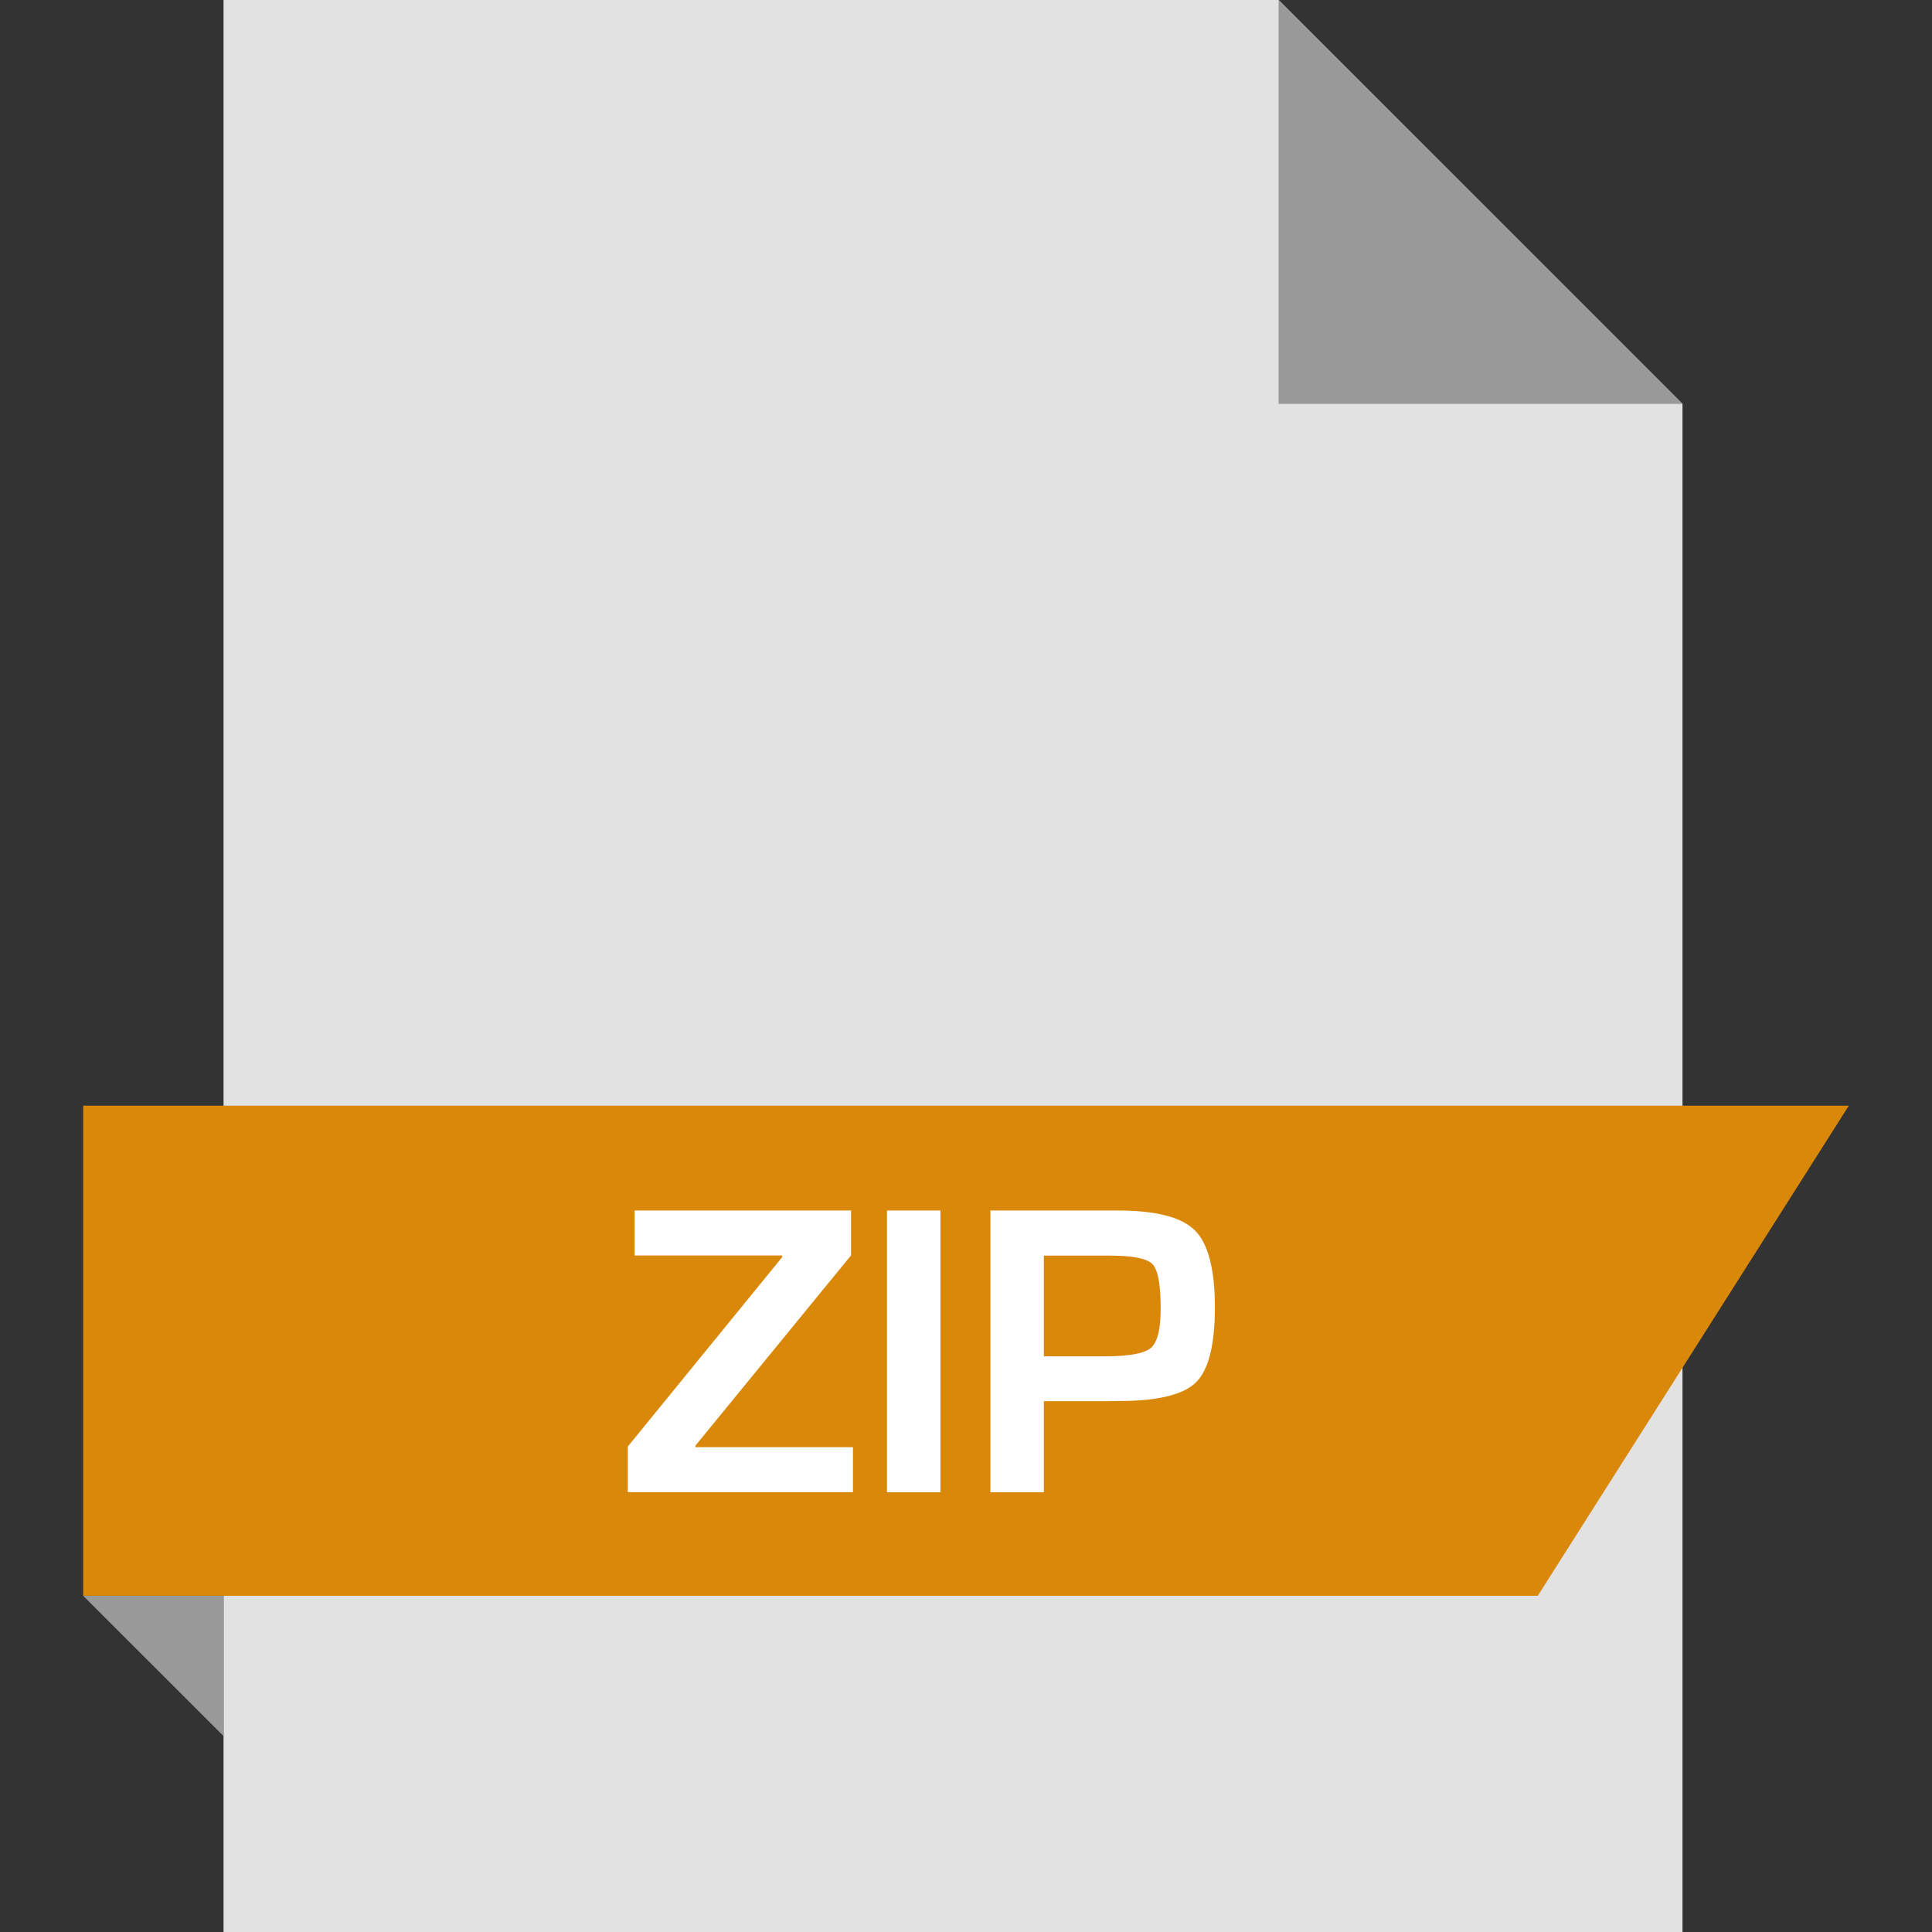 <?xml version="1.0" encoding="iso-8859-1"?>
<!-- Generator: Adobe Illustrator 19.0.0, SVG Export Plug-In . SVG Version: 6.00 Build 0)  -->
<svg version="1.1" id="Layer_1" xmlns="http://www.w3.org/2000/svg" xmlns:xlink="http://www.w3.org/1999/xlink" x="0px" y="0px"
	 viewBox="0 0 512 512" style="enable-background:new 0 0 512 512;" xml:space="preserve">
<rect x="0" y="0" width="512" height="512" fill="#333333" stroke="none"/>
<polygon style="fill:#E2E2E2;" points="338.856,0 445.88,107.024 445.88,512 59.24,512 59.24,0 "/>
<polygon style="fill:#999999;" points="445.88,107.024 338.84,107.024 338.84,0 "/>
<polygon style="fill:#DA880A;" points="407.528,422.896 22.04,422.896 22.04,293.008 489.96,293.008 "/>
<polygon style="fill:#999999;" points="59.24,460.08 59.24,422.896 22.04,422.896 "/>
<g>
	<path style="fill:#FFFFFF;" d="M225.544,320.8v11.872l-41.232,50.416v0.432h41.728v11.92h-59.664v-12.096l40.912-50.192v-0.432
		h-39.104V320.8H225.544z"/>
	<path style="fill:#FFFFFF;" d="M249.224,320.8v74.656h-14.16V320.8H249.224z"/>
	<path style="fill:#FFFFFF;" d="M262.472,395.456V320.8h30.08h3.712c10.096,0,16.912,1.76,20.416,5.28s5.28,10.32,5.28,20.368
		c0,9.984-1.68,16.624-5.024,19.904c-3.36,3.28-10.144,4.928-20.336,4.928l-3.28,0.048h-16.688v24.128H262.472z M276.632,359.44
		h16.144c6.4,0,10.48-0.752,12.224-2.224c1.728-1.488,2.592-4.976,2.592-10.464c0-6.32-0.72-10.224-2.16-11.728
		s-5.184-2.272-11.232-2.272h-17.568L276.632,359.44L276.632,359.44z"/>
</g>
<g>
</g>
<g>
</g>
<g>
</g>
<g>
</g>
<g>
</g>
<g>
</g>
<g>
</g>
<g>
</g>
<g>
</g>
<g>
</g>
<g>
</g>
<g>
</g>
<g>
</g>
<g>
</g>
<g>
</g>
</svg>
